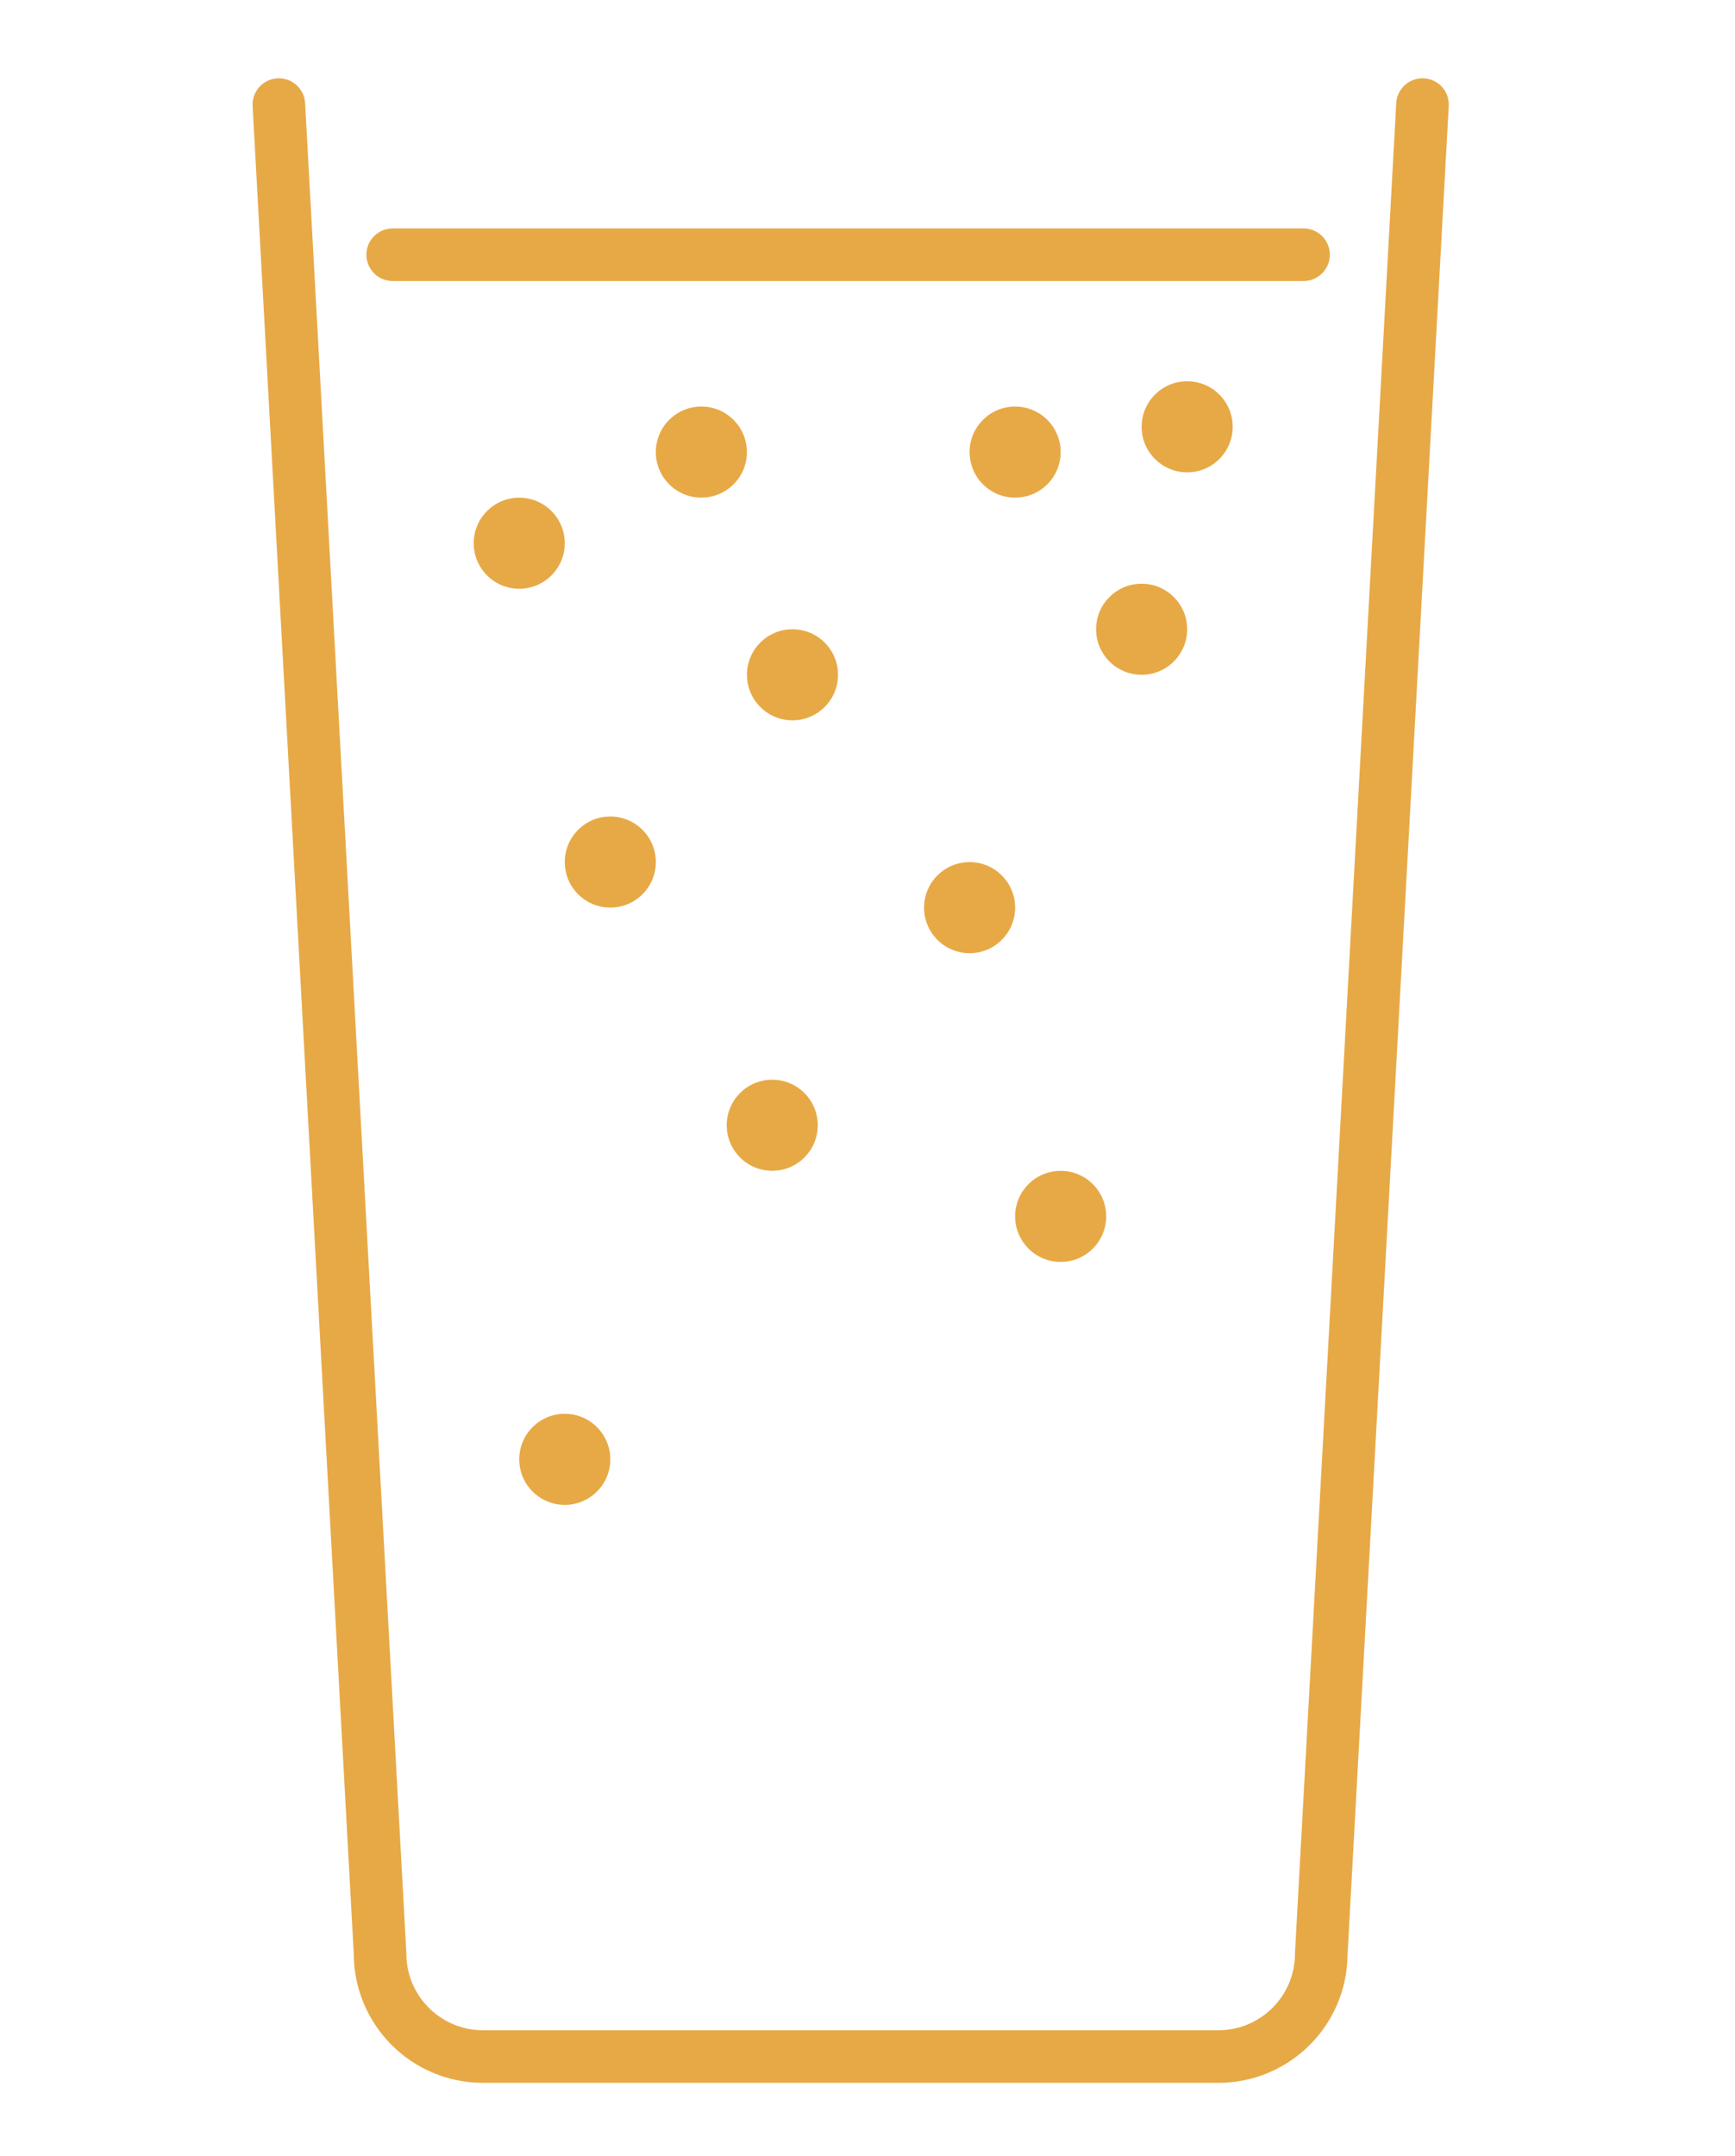 <svg width="100%" height="100%" viewBox="0 0 33 41" version="1.1" style="fill-rule:evenodd;clip-rule:evenodd;stroke-linecap:round;stroke-linejoin:round;stroke-miterlimit:1.5;">
    <g id="soda">
        <path d="M5.304,1.989l1.925,35.161c0,1.081 0.877,1.958 1.957,1.958l13.987,0c1.081,0 1.958,-0.877 1.958,-1.958l1.925,-35.161" style="fill:none;stroke:#e7a946;stroke-width:1px;"/>
        <path d="M7.469,4.844l17.325,0" style="fill:none;stroke:#e7a946;stroke-width:1px;"/>
        <circle cx="9.876" cy="10.33" r="0.866" style="fill:#e7a946;"/>
        <circle cx="13.34" cy="8.597" r="0.866" style="fill:#e7a946;"/>
        <circle cx="15.073" cy="12.832" r="0.866" style="fill:#e7a946;"/>
        <circle cx="19.308" cy="8.597" r="0.866" style="fill:#e7a946;"/>
        <circle cx="18.442" cy="17.26" r="0.866" style="fill:#e7a946;"/>
        <circle cx="21.714" cy="11.966" r="0.866" style="fill:#e7a946;"/>
        <circle cx="11.608" cy="16.393" r="0.866" style="fill:#e7a946;"/>
        <circle cx="14.688" cy="21.398" r="0.866" style="fill:#e7a946;"/>
        <circle cx="22.58" cy="8.116" r="0.866" style="fill:#e7a946;"/>
        <circle cx="20.174" cy="23.131" r="0.866" style="fill:#e7a946;"/>
        <circle cx="10.742" cy="27.751" r="0.866" style="fill:#e7a946;"/>
    </g>
</svg>
